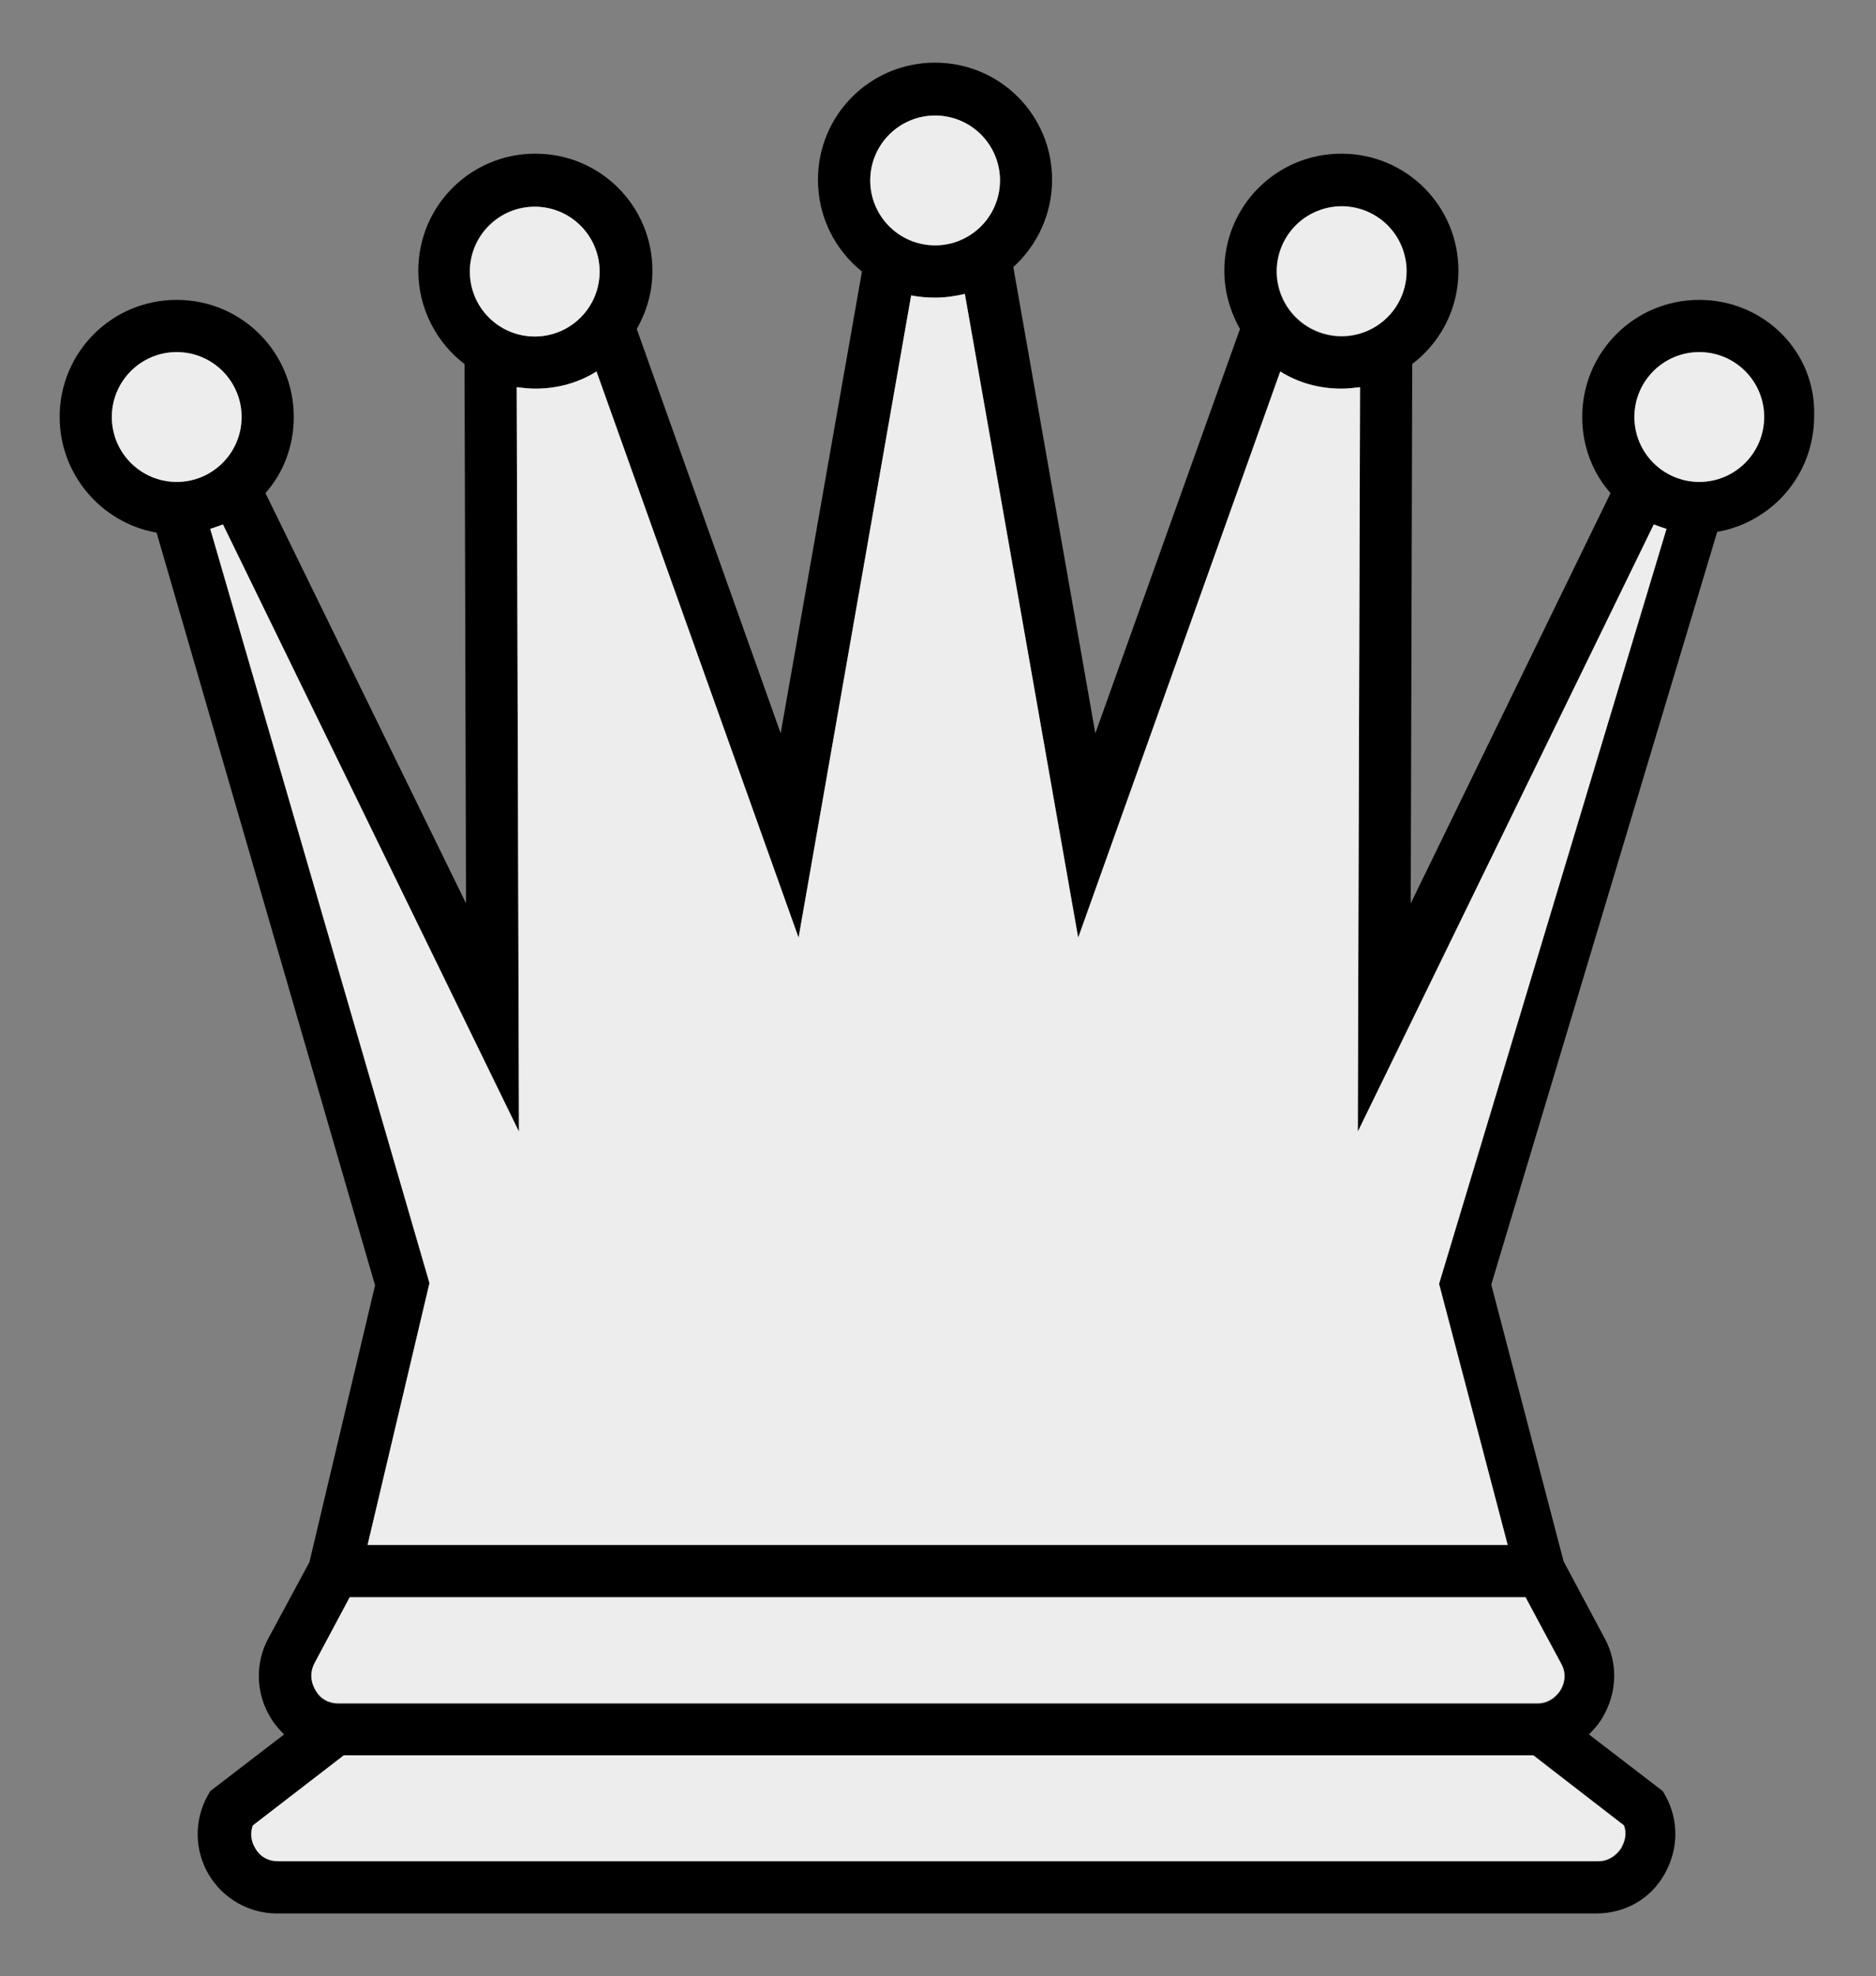 <?xml version="1.0" encoding="utf-8"?>
<!-- Generator: Adobe Illustrator 23.0.3, SVG Export Plug-In . SVG Version: 6.00 Build 0)  -->
<svg version="1.1" xmlns="http://www.w3.org/2000/svg" xmlns:xlink="http://www.w3.org/1999/xlink" x="0px" y="0px"
	 viewBox="0 0 251.6 264.9" style="enable-background:new 0 0 251.6 264.9;" xml:space="preserve">
<rect x="0" y="0" width="251.6" height="264.9" fill="#808080" stroke="none"/>
<style type="text/css">
	.st0{fill:#EDEDED;}
</style>
<g id="Layer_1">
	<g>
		<path d="M227.9,40.2c-8.7,0-15.7,7-15.7,15.7c0,3.9,1.4,7.5,3.8,10.2l-26.8,55l0.2-72.3c3.8-2.9,6.2-7.4,6.2-12.5
			c0-8.7-7-15.7-15.7-15.7c-8.7,0-15.7,7-15.7,15.7c0,2.8,0.8,5.5,2.1,7.8l-19.4,54.2l-11-62.5c3.2-2.9,5.2-7.1,5.2-11.7
			c0-8.7-7-15.7-15.7-15.7c-8.7,0-15.7,7-15.7,15.7c0,5,2.3,9.4,5.9,12.3l-10.9,61.9L85.4,44.1c1.3-2.3,2.1-4.9,2.1-7.8
			c0-8.7-7-15.7-15.7-15.7c-8.7,0-15.7,7-15.7,15.7c0,5.1,2.5,9.7,6.2,12.5l0.2,72.3l-26.9-55c2.4-2.7,3.8-6.3,3.8-10.2
			c0-8.7-7-15.7-15.7-15.7c-8.7,0-15.7,7-15.7,15.7c0,7.7,5.6,14.2,13,15.5l29.3,100.9l-8.8,37.1l-5.5,10.2
			c-1.8,3.3-1.7,7.3,0.2,10.5c0.5,0.9,1.2,1.7,1.9,2.4l-9.9,7.6l-0.4,0.7c-1.8,3.3-1.7,7.3,0.2,10.5c1.9,3.2,5.4,5.2,9.1,5.2h177
			c3.8,0,7.2-1.9,9.1-5.2c1.9-3.3,2-7.2,0.2-10.5l-0.4-0.7l-9.9-7.6c0.7-0.7,1.4-1.5,1.9-2.4c1.9-3.3,2-7.2,0.2-10.5l-5.5-10.3
			l-9.7-37.1l30.3-100.9c7.4-1.3,13-7.7,13-15.5C243.6,47.2,236.6,40.2,227.9,40.2z M179.9,27.7c4.8,0,8.7,3.9,8.7,8.7
			c0,4.8-3.9,8.7-8.7,8.7s-8.7-3.9-8.7-8.7C171.2,31.6,175.1,27.7,179.9,27.7z M125.4,15.5c4.8,0,8.7,3.9,8.7,8.7
			c0,4.8-3.9,8.7-8.7,8.7c-4.8,0-8.7-3.9-8.7-8.7C116.7,19.4,120.6,15.5,125.4,15.5z M71.7,27.7c4.8,0,8.7,3.9,8.7,8.7
			c0,4.8-3.9,8.7-8.7,8.7c-4.8,0-8.7-3.9-8.7-8.7C63,31.6,66.9,27.7,71.7,27.7z M15,55.9c0-4.8,3.9-8.7,8.7-8.7
			c4.8,0,8.7,3.9,8.7,8.7s-3.9,8.7-8.7,8.7C18.9,64.6,15,60.7,15,55.9z M217.8,244.7c0.5,1.4-0.1,2.5-0.3,3
			c-0.3,0.5-1.3,1.8-3.1,1.8h-177c-1.9,0-2.8-1.2-3.1-1.8c-0.3-0.5-0.8-1.6-0.3-3l12.2-9.4h159.5L217.8,244.7z M209.4,223
			c0.9,1.6,0.2,3.1-0.1,3.6c-0.3,0.5-1.3,1.8-3.1,1.8H45.4c-1.9,0-2.8-1.2-3.1-1.8c-0.3-0.5-1-1.9-0.1-3.6l4.7-8.8h157.7L209.4,223z
			 M193,172.1l9.2,35H49.3l8.3-35.1L28.2,70.9c0.6-0.2,1.2-0.4,1.7-0.6l39.7,81.4l-0.3-99.8c0.8,0.1,1.6,0.2,2.5,0.2
			c3,0,5.8-0.8,8.2-2.3l27.1,75.9l15.1-86.1c1,0.2,2.1,0.3,3.2,0.3c1.4,0,2.7-0.2,4-0.5l15.2,86.3l27.1-75.9
			c2.4,1.5,5.2,2.3,8.2,2.3c0.8,0,1.7-0.1,2.5-0.2l-0.3,99.8l39.7-81.4c0.5,0.2,1.1,0.4,1.7,0.6L193,172.1z M227.9,64.6
			c-4.8,0-8.7-3.9-8.7-8.7s3.9-8.7,8.7-8.7s8.7,3.9,8.7,8.7S232.7,64.6,227.9,64.6z"/>
	</g>
	<g>
		<path class="st0" d="M217.4,247.7c-0.3,0.5-1.3,1.8-3.1,1.8h-177c-1.9,0-2.8-1.2-3.1-1.8c-0.3-0.5-0.8-1.6-0.3-3l12.2-9.4h159.5
			l12.2,9.4C218.3,246.1,217.7,247.2,217.4,247.7z"/>
		<path class="st0" d="M209.3,226.5c-0.3,0.5-1.3,1.8-3.1,1.8H45.4c-1.9,0-2.8-1.2-3.1-1.8c-0.3-0.5-1-1.9-0.1-3.6l4.7-8.8h157.7
			l4.7,8.8C210.3,224.6,209.6,226,209.3,226.5z"/>
		<circle class="st0" cx="227.9" cy="55.9" r="8.7"/>
		<ellipse transform="matrix(0.924 -0.383 0.383 0.924 -0.221 71.616)" class="st0" cx="179.9" cy="36.4" rx="8.7" ry="8.7"/>
		<circle class="st0" cx="23.7" cy="55.9" r="8.7"/>
		<ellipse transform="matrix(0.707 -0.707 0.707 0.707 -4.704 61.37)" class="st0" cx="71.7" cy="36.4" rx="8.7" ry="8.7"/>
		
			<ellipse transform="matrix(0.16 -0.987 0.987 0.16 81.469 144.082)" class="st0" cx="125.4" cy="24.2" rx="8.7" ry="8.7"/>
		<path class="st0" d="M193,172.1l9.2,35H49.3l8.3-35.1L28.2,70.9c0.6-0.2,1.2-0.4,1.7-0.6l39.7,81.4l-0.3-99.8
			c0.8,0.1,1.6,0.2,2.5,0.2c3,0,5.8-0.8,8.2-2.3l27.1,75.9l15.1-86.1c1,0.2,2.1,0.3,3.2,0.3c1.4,0,2.7-0.2,4-0.5l15.2,86.3
			l27.1-75.9c2.4,1.5,5.2,2.3,8.2,2.3c0.8,0,1.7-0.1,2.5-0.2l-0.3,99.8l39.7-81.4c0.5,0.2,1.1,0.4,1.7,0.6L193,172.1z"/>
	</g>
</g>
<g id="Layer_2">
</g>
</svg>
